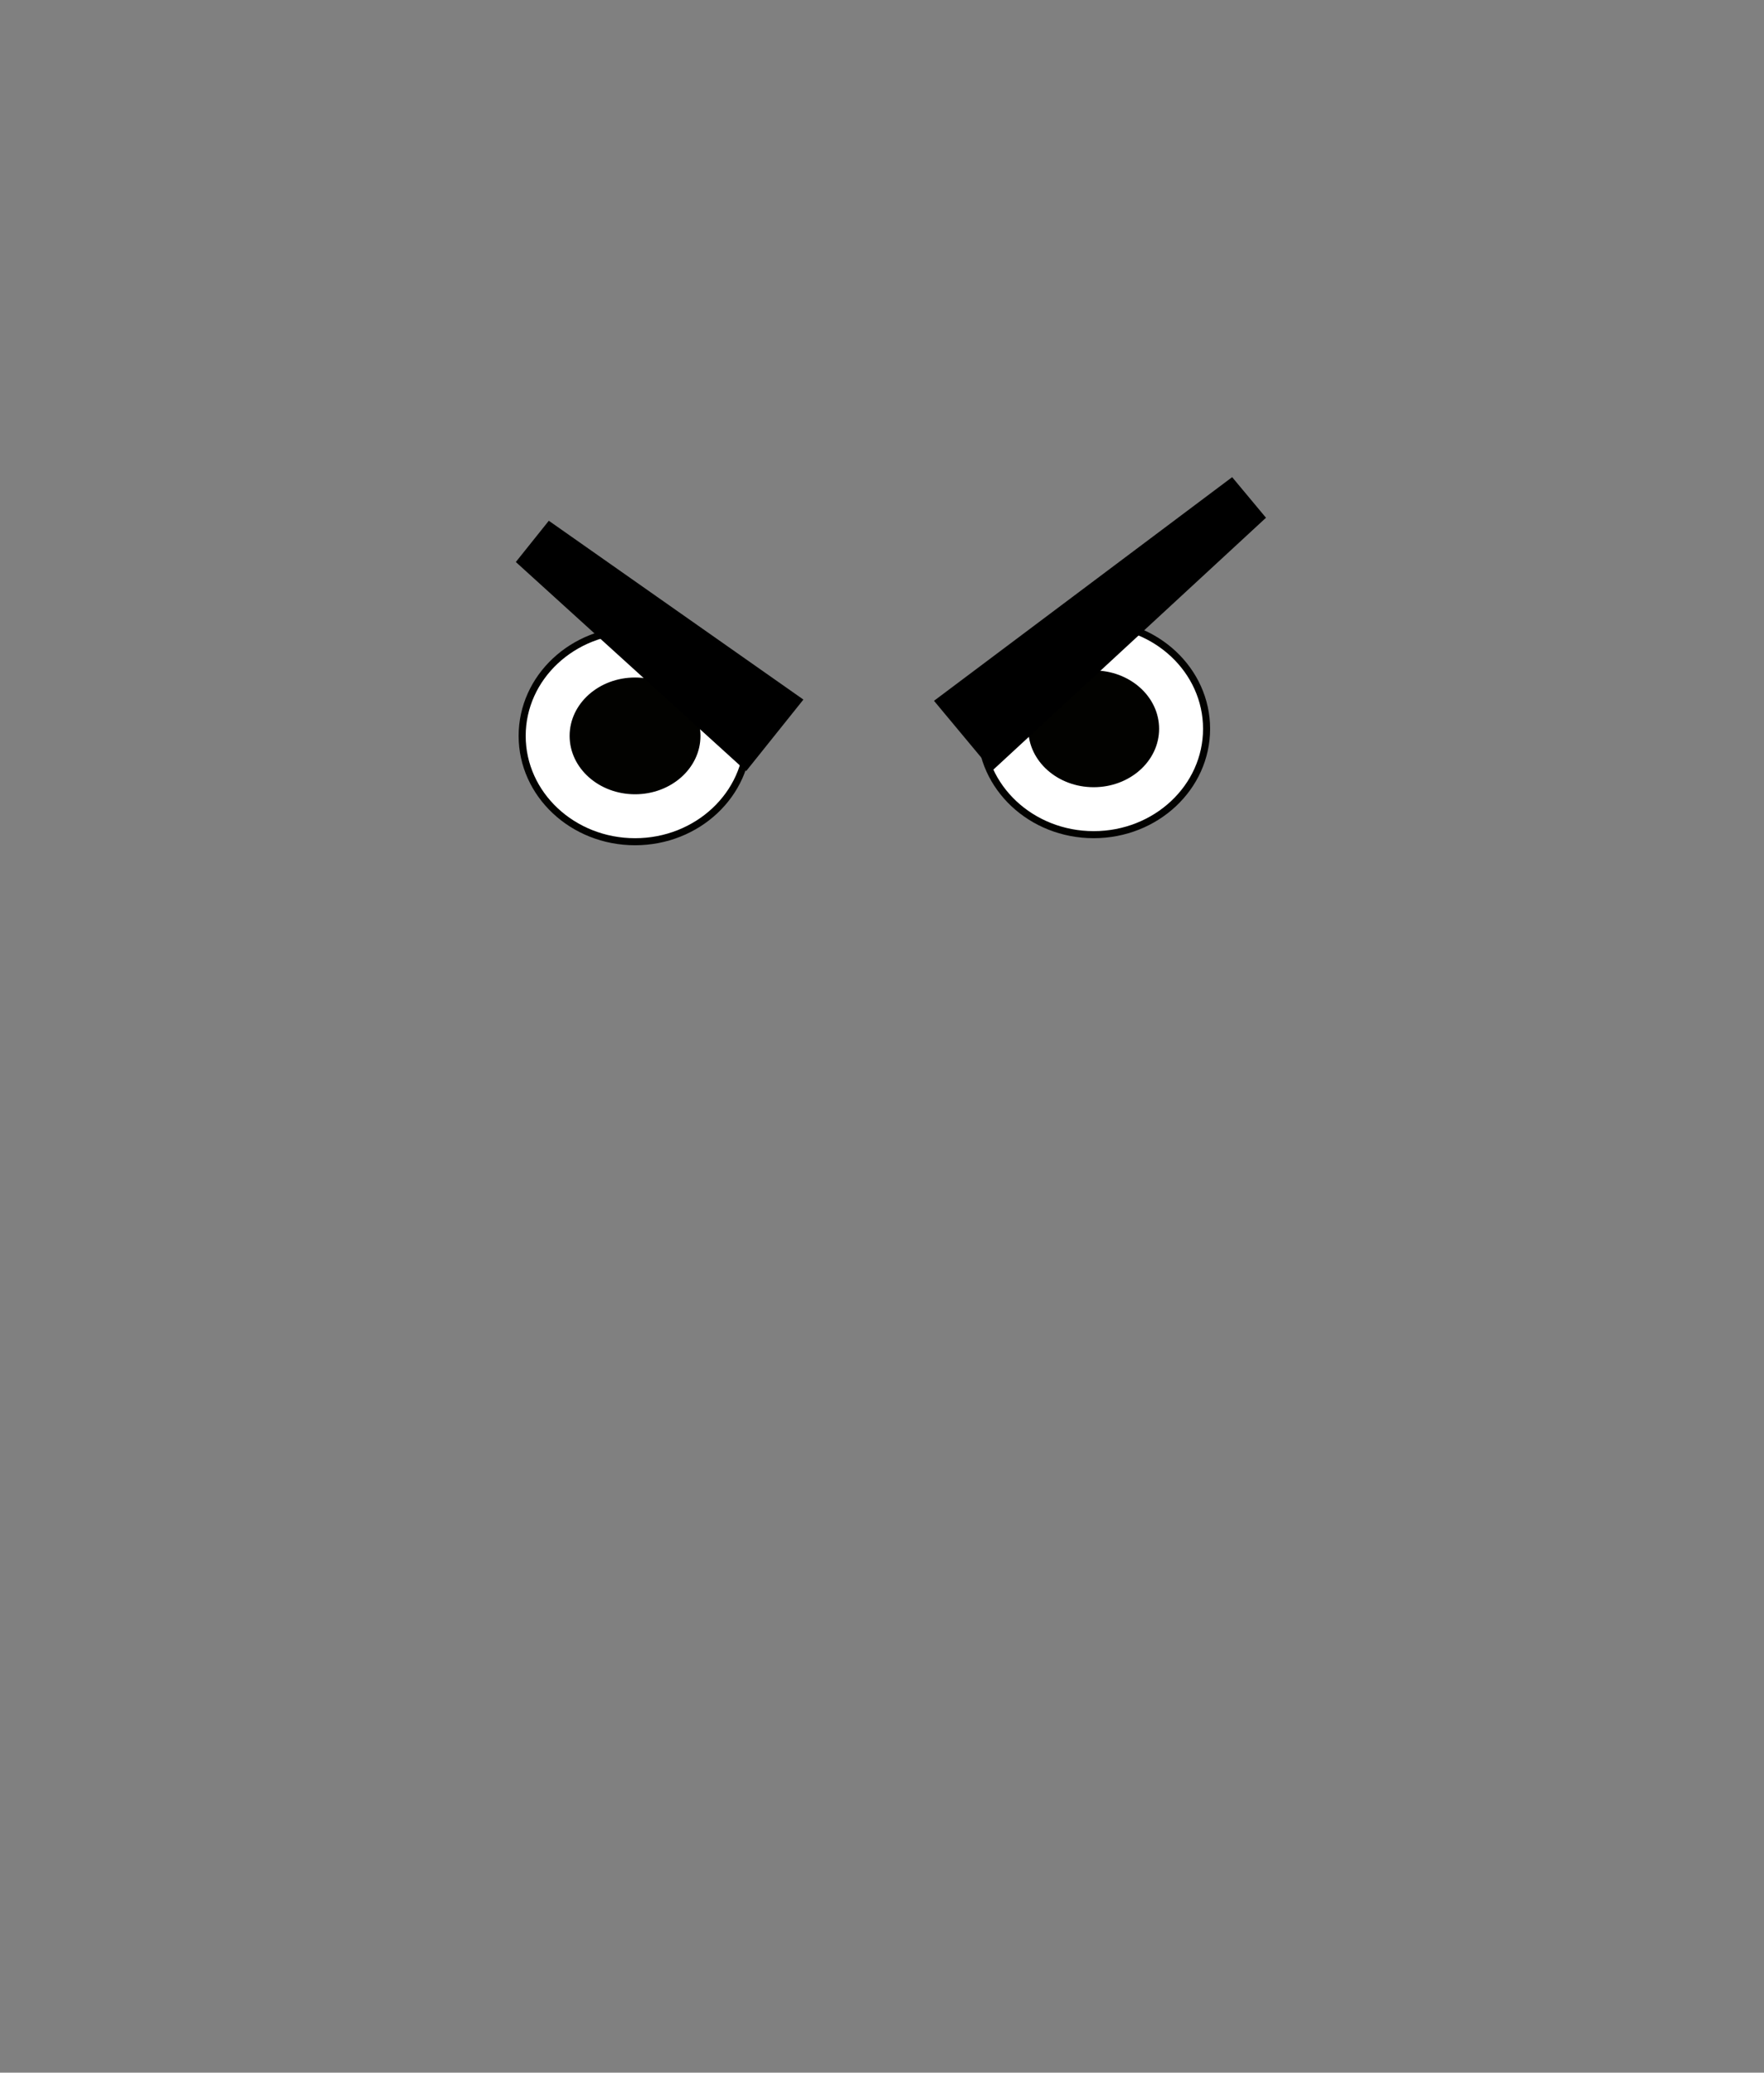 <?xml version="1.0" encoding="utf-8"?>
<!-- Generator: Adobe Illustrator 16.0.0, SVG Export Plug-In . SVG Version: 6.00 Build 0)  -->
<!DOCTYPE svg PUBLIC "-//W3C//DTD SVG 1.1//EN" "http://www.w3.org/Graphics/SVG/1.1/DTD/svg11.dtd">
<svg version="1.1" id="Layer_1" xmlns="http://www.w3.org/2000/svg" xmlns:xlink="http://www.w3.org/1999/xlink" x="0px" y="0px"
	 width="200px" height="235px" viewBox="18.5 12.5 200 235" enable-background="new 18.5 12.5 200 235" xml:space="preserve">
<rect x="18.5" y="12.5" width="200" height="235" fill="#808080" stroke="none"/>
<g id="Ext">
</g>
<g id="Guides">
</g>
<g id="_x31_2_Col_Grid_1_" display="none" enable-background="new    ">
	<g id="Rectangle_xA0_Image_23_" display="inline" opacity="0.102">
	</g>
	<g id="Rectangle_xA0_Image_21_" display="inline" opacity="0.102">
	</g>
	<g id="Rectangle_xA0_Image_19_" display="inline" opacity="0.102">
	</g>
	<g id="Rectangle_xA0_Image_17_" display="inline" opacity="0.102">
	</g>
	<g id="Rectangle_xA0_Image_15_" display="inline" opacity="0.102">
	</g>
	<g id="Rectangle_xA0_Image_13_" display="inline" opacity="0.102">
	</g>
	<g id="Rectangle_xA0_Image_11_" display="inline" opacity="0.102">
	</g>
	<g id="Rectangle_xA0_Image_9_" display="inline" opacity="0.102">
	</g>
	<g id="Rectangle_xA0_Image_7_" display="inline" opacity="0.102">
	</g>
	<g id="Rectangle_xA0_Image_5_" display="inline" opacity="0.102">
	</g>
	<g id="Rectangle_xA0_Image_3_" display="inline" opacity="0.102">
	</g>
	<g id="Rectangle_xA0_Image_1_" display="inline" opacity="0.102">
	</g>
</g>
<g id="Bg">
</g>
<g id="main">
	<g id="Progress">
	</g>
	<g id="Text">
	</g>
</g>
<g id="browserhead">
</g>
<g>
	<g>
		
			<ellipse fill="#FFFFFF" stroke="#020200" stroke-width="0.8" stroke-miterlimit="10" cx="90.501" cy="95.937" rx="12.799" ry="12"/>
		
			<ellipse fill="#020200" stroke="#020200" stroke-width="0.438" stroke-miterlimit="10" cx="90.501" cy="95.937" rx="7.199" ry="6.4"/>
		
			<ellipse fill="#FFFFFF" stroke="#020200" stroke-width="0.8" stroke-miterlimit="10" cx="142.501" cy="95.136" rx="12.799" ry="12"/>
		
			<ellipse fill="#020200" stroke="#020200" stroke-width="0.438" stroke-miterlimit="10" cx="142.501" cy="95.136" rx="7.199" ry="6.4"/>
	</g>
	<g>
		<polygon fill="#020200" stroke="#000000" stroke-width="6" stroke-miterlimit="10" points="102.75,95.562 79,74 105.25,92.438 		
			"/>
	</g>
	<g>
		<polygon fill="#020200" stroke="#000000" stroke-width="6" stroke-miterlimit="10" points="128.721,92.464 160,69 131.279,95.536 
					"/>
	</g>
</g>
</svg>
